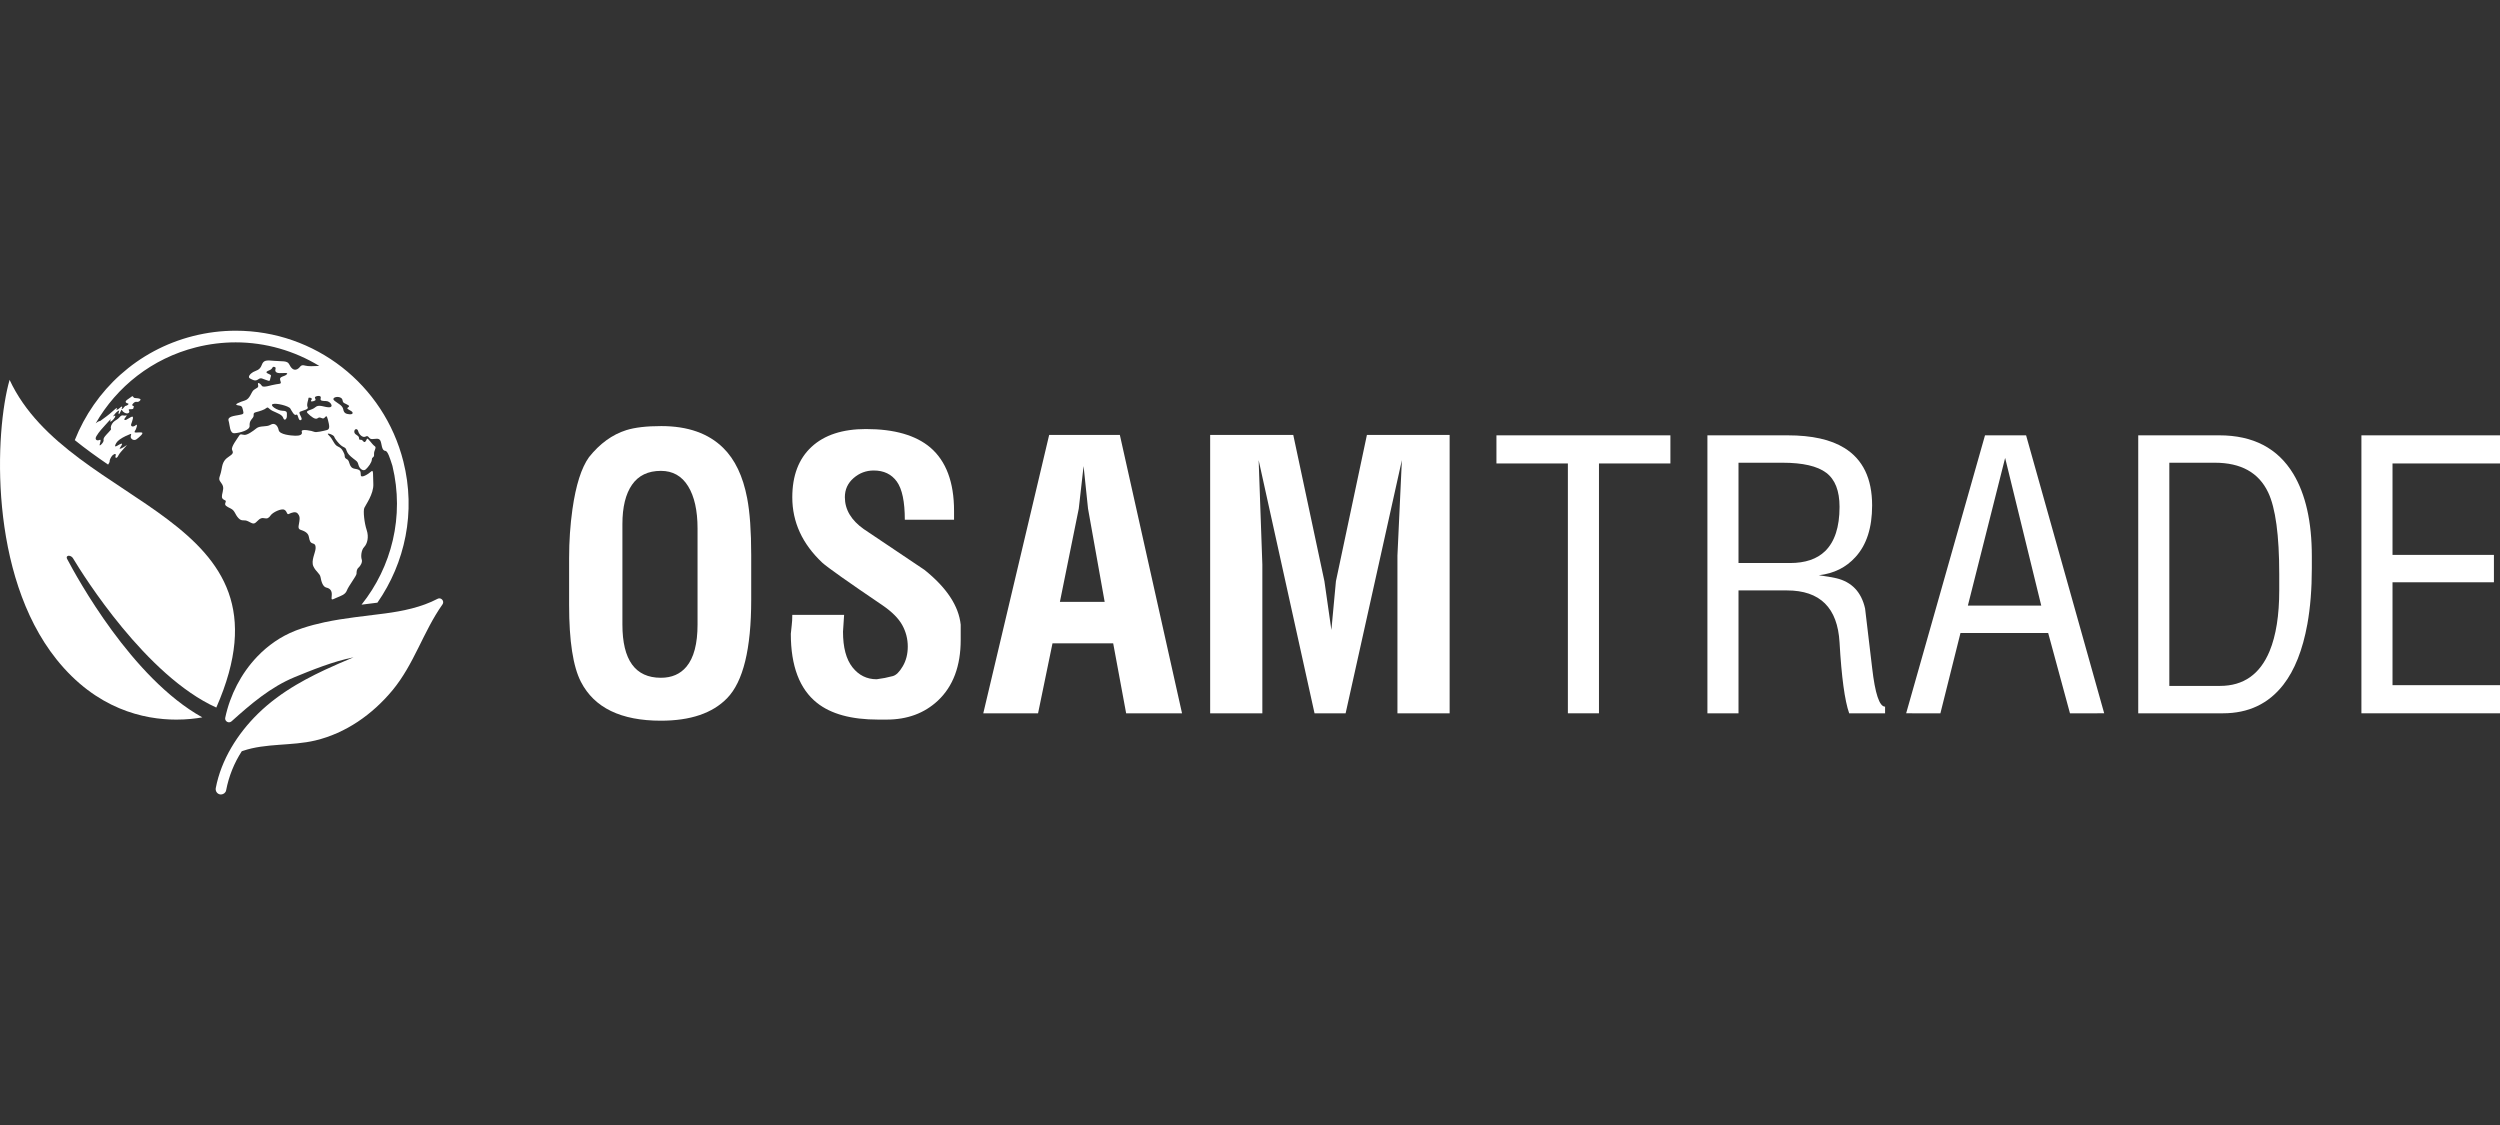 <?xml version="1.0" encoding="UTF-8" standalone="no"?>
<!DOCTYPE svg PUBLIC "-//W3C//DTD SVG 1.1//EN" "http://www.w3.org/Graphics/SVG/1.1/DTD/svg11.dtd">
<svg width="100%" height="100%" viewBox="0 0 200 90" version="1.1" xmlns="http://www.w3.org/2000/svg" xmlns:xlink="http://www.w3.org/1999/xlink" xml:space="preserve" xmlns:serif="http://www.serif.com/" style="fill-rule:evenodd;clip-rule:evenodd;stroke-linejoin:round;stroke-miterlimit:2;">
    <rect x="0" y="0" width="200" height="90" fill="#333333" stroke="none"/>
    <g id="OsamTrade" transform="matrix(1,0,0,1,5.55112e-17,-20)">
        <g transform="matrix(0.376,0,0,0.376,-0.908,46.457)">
            <path d="M4.455,10.454C1.304,21.475 0.003,51.823 14.397,69.875C22.909,80.563 33.065,82.745 39.941,82.745C42.188,82.745 44.085,82.514 45.459,82.266C30.439,73.929 18.781,52.502 16.681,48.533C16.508,48.211 16.644,47.916 16.981,47.881C17.005,47.878 17.028,47.877 17.053,47.877C17.376,47.877 17.751,48.095 17.93,48.387C20.201,52.171 33.508,73.424 48.437,80.18C66.621,38.791 17.304,38.077 4.455,10.454" style="fill:white;fill-rule:nonzero;"/>
        </g>
        <g transform="matrix(0.376,0,0,0.376,-0.908,46.457)">
            <path d="M49.173,98.647C49.252,98.665 49.333,98.673 49.412,98.673C49.429,98.673 49.444,98.672 49.461,98.672C49.954,98.651 50.428,98.305 50.524,97.8C51.096,94.802 52.228,91.991 53.859,89.472C53.951,89.444 54.046,89.415 54.144,89.38C58.96,87.734 64.506,88.369 69.474,87.19C75.998,85.639 81.633,81.655 85.888,76.544C90.513,70.989 92.447,64.058 96.555,58.242C96.964,57.662 96.5,56.946 95.896,56.946C95.886,56.946 95.874,56.947 95.864,56.947C95.75,56.952 95.631,56.982 95.513,57.044C92.084,58.847 88.094,59.66 84.335,60.157C80.031,60.725 75.719,61.124 71.501,62.021C71.489,62.023 71.476,62.026 71.464,62.028C71.452,62.031 71.441,62.034 71.429,62.036C69.86,62.372 68.305,62.777 66.768,63.287C66.756,63.291 66.745,63.296 66.732,63.3C66.719,63.304 66.707,63.309 66.694,63.314C66.35,63.427 66.009,63.546 65.668,63.672C65.54,63.719 65.414,63.767 65.288,63.817C65.275,63.821 65.263,63.827 65.252,63.832C65.238,63.835 65.227,63.841 65.215,63.846C62.138,65.058 59.425,66.956 57.166,69.31C57.157,69.32 57.15,69.331 57.14,69.338L57.117,69.363C53.725,72.918 51.363,77.501 50.341,82.329C50.223,82.885 50.668,83.319 51.147,83.319C51.157,83.319 51.169,83.319 51.18,83.317C51.354,83.31 51.529,83.245 51.684,83.107C55.792,79.421 59.979,75.817 65.138,73.692C66.009,73.334 66.89,72.973 67.778,72.622C67.795,72.615 67.813,72.607 67.83,72.601C67.848,72.593 67.867,72.586 67.885,72.58C68.931,72.166 69.987,71.761 71.053,71.382C71.062,71.378 71.072,71.374 71.083,71.372C71.096,71.366 71.109,71.362 71.122,71.357C73.267,70.595 75.445,69.933 77.635,69.49C75.566,70.352 73.503,71.237 71.48,72.184C71.468,72.191 71.455,72.197 71.442,72.203C71.433,72.207 71.424,72.211 71.415,72.216C70.762,72.524 70.115,72.836 69.471,73.158C69.457,73.166 69.443,73.172 69.43,73.179C69.415,73.187 69.402,73.194 69.388,73.2C68.053,73.871 66.74,74.577 65.458,75.335C62.532,77.066 59.773,79.064 57.294,81.494C52.954,85.748 49.476,91.275 48.327,97.297C48.212,97.898 48.558,98.505 49.173,98.647" style="fill:white;fill-rule:nonzero;"/>
        </g>
        <g transform="matrix(0.376,0,0,0.376,-0.908,46.457)">
            <path d="M76.778,17.781C76.071,17.71 75.598,17.576 75.447,16.733C75.298,15.889 74.396,15.551 73.613,14.93C72.83,14.309 73.996,13.931 74.672,14.158C75.631,14.483 75.028,15.076 75.678,15.415C76.329,15.756 77.008,15.961 76.523,16.272C76.038,16.585 76.508,16.717 77.1,17.07C77.69,17.426 77.487,17.854 76.778,17.781M88.232,27.805C84.095,11.433 69.429,0 52.565,0L52.565,2.477L52.565,0L52.563,0C49.528,0 46.484,0.381 43.518,1.131C31.618,4.137 22.547,12.662 18.327,23.28C20.582,25.104 22.977,26.82 25.414,28.485C25.656,28.135 25.764,27.898 25.743,27.766C25.721,27.619 25.868,27.206 26.09,26.858L26.09,26.859C26.134,26.79 26.181,26.724 26.23,26.663C26.235,26.655 26.24,26.649 26.246,26.641C26.297,26.577 26.352,26.519 26.409,26.47C26.798,26.134 27.184,26.123 27.008,26.621C26.834,27.121 27.264,27.294 27.612,26.534C27.96,25.775 29.986,23.898 29.238,24.434C28.489,24.97 27.754,25.307 27.895,25.011C28.036,24.715 28.663,23.95 28.253,24.033C27.841,24.113 27.346,24.543 27.042,24.619C26.737,24.697 26.988,23.983 27.469,23.493C27.949,23.004 28.977,22.461 29.626,22.211C30.274,21.96 30.451,21.722 30.246,22.358C30.04,22.994 30.91,23.534 31.486,23.084C32.064,22.637 33.207,21.697 32.481,21.641C31.755,21.587 30.762,21.839 31.1,21.385C31.439,20.93 31.804,19.646 31.293,20.1C30.782,20.554 30.148,20.433 30.328,19.868C30.509,19.302 31.137,17.864 30.237,18.395C29.335,18.926 29.143,19.104 28.889,18.953C28.886,18.95 28.886,18.948 28.883,18.945C28.662,18.778 29.767,17.842 29.235,18.02C28.699,18.199 28.407,17.73 27.898,18.357C27.387,18.985 26.94,19.011 26.516,19.465C26.091,19.919 25.906,20.552 26.008,20.785C26.11,21.02 25.999,21.091 25.508,21.627C25.018,22.161 24.336,22.79 24.454,23.258C24.573,23.726 23.495,24.757 23.61,24.273C23.724,23.789 24.027,23.019 23.586,23.239C23.146,23.459 22.45,23.266 22.929,22.43C23.408,21.595 24.353,20.554 24.813,20.069C25.274,19.585 26.213,18.438 25.946,19.002C25.679,19.568 26.084,19.38 26.539,18.873C26.994,18.369 27.105,17.864 26.679,18.146C26.253,18.427 26.607,18.034 26.901,17.657C27.193,17.279 27.922,16.748 27.751,17.095C27.58,17.441 27.603,18.042 27.89,17.558C28.176,17.074 28.252,16.6 28.41,16.972C28.568,17.344 29.429,17.841 29.827,17.458C30.227,17.075 29.353,16.69 30.155,16.704C30.267,16.705 30.355,16.703 30.43,16.696C30.465,16.694 30.49,16.688 30.519,16.684C30.564,16.677 30.604,16.669 30.635,16.658C30.652,16.651 30.671,16.646 30.685,16.639C30.7,16.631 30.712,16.621 30.722,16.612C30.732,16.604 30.743,16.597 30.751,16.587C30.76,16.577 30.768,16.565 30.774,16.552C30.779,16.543 30.783,16.533 30.787,16.522C30.792,16.508 30.799,16.492 30.801,16.477C30.804,16.469 30.805,16.461 30.808,16.453C30.815,16.419 30.822,16.382 30.831,16.342C30.833,16.336 30.834,16.329 30.836,16.323C30.845,16.289 30.856,16.255 30.874,16.219C30.891,16.181 30.896,16.15 30.891,16.123C30.857,15.942 30.381,15.981 30.587,15.684C30.825,15.343 31.118,15.052 31.529,15.143C31.605,15.159 31.682,15.151 31.76,15.133C31.758,15.134 31.756,15.137 31.754,15.138C31.774,15.134 31.794,15.125 31.815,15.118C31.83,15.113 31.847,15.109 31.863,15.104C31.908,15.086 31.952,15.064 31.994,15.039C32.004,15.033 32.013,15.025 32.024,15.018C32.055,14.998 32.085,14.976 32.113,14.952C32.128,14.941 32.139,14.929 32.152,14.916C32.174,14.896 32.194,14.876 32.211,14.855C32.222,14.841 32.232,14.829 32.242,14.816C32.26,14.791 32.273,14.767 32.283,14.743C32.288,14.733 32.295,14.722 32.297,14.714C32.308,14.685 32.311,14.658 32.309,14.633C32.308,14.623 32.303,14.614 32.3,14.604C32.296,14.596 32.296,14.584 32.291,14.576C32.288,14.577 32.287,14.58 32.286,14.581C32.278,14.57 32.275,14.555 32.264,14.546C32.05,14.384 31.567,14.353 31.107,14.318C30.645,14.283 30.834,13.672 30.333,14.08C29.832,14.488 28.981,14.877 29.175,15.218C29.37,15.558 30.018,15.395 29.654,15.748C29.29,16.099 29.131,15.814 28.85,16.232C28.567,16.651 28.147,16.865 28.337,16.513C28.528,16.161 28.385,15.937 27.905,16.427C27.425,16.917 27.029,16.887 27.227,16.642C27.424,16.398 27.448,16.153 26.417,17.106C25.385,18.06 24.675,18.5 23.714,19.22C23.714,19.22 23.386,19.175 22.776,19.71C27.25,11.934 34.739,5.903 44.125,3.531C46.948,2.819 49.779,2.477 52.564,2.477C58.941,2.476 65.069,4.287 70.351,7.495C69.11,7.555 67.979,7.604 67.394,7.434C66.232,7.098 66.422,7.805 65.642,8.192C64.861,8.577 64.314,7.897 63.927,7.114C63.542,6.33 62.407,6.555 60.74,6.409C59.284,6.281 58.661,6.233 58.255,6.962C58.254,6.963 58.254,6.965 58.253,6.965C58.249,6.973 58.243,6.985 58.238,6.994C58.187,7.093 58.137,7.202 58.09,7.33C57.68,8.44 56.869,8.457 56.266,8.798C55.664,9.139 55.031,9.866 55.608,10.16C56.183,10.456 56.716,10.825 57.348,10.35C57.98,9.875 58.336,10.29 58.941,10.451C59.546,10.613 59.812,10.923 59.899,10.273C59.985,9.62 60.338,9.533 59.703,9.252C59.069,8.972 58.773,8.794 59.685,8.437C60.599,8.082 60.213,7.55 60.818,7.711C61.424,7.873 60.629,8.451 61.236,8.866C61.842,9.278 63.889,8.697 63.463,9.245C63.037,9.793 61.754,9.678 62.024,10.491C62.291,11.305 62.276,11.245 61.185,11.396C60.095,11.545 58.446,12.213 58.134,11.725C57.823,11.237 57.143,10.779 57.323,11.491C57.503,12.2 56.985,12.142 56.413,12.601C55.839,13.062 55.638,14.497 54.532,14.839C53.428,15.18 52.059,15.717 52.974,15.863C53.887,16.01 53.903,16.068 54.112,16.897C54.321,17.725 54.262,17.741 53.247,17.934C52.231,18.129 50.755,18.249 51.054,19.181C51.352,20.113 51.24,21.905 52.346,21.814C53.452,21.723 55.573,21.187 55.525,20.256C55.477,19.323 55.786,19.055 56.213,18.508C56.638,17.959 56.031,17.546 56.857,17.337C57.683,17.128 58.669,16.817 59.081,16.46C59.493,16.104 59.494,16.608 60.423,17.066C61.355,17.523 62.432,17.817 62.685,18.571C62.94,19.326 63.483,18.748 63.451,18.126C63.42,17.505 63.683,17.059 62.547,17.033C61.412,17.005 59.756,15.912 60.434,15.616C61.111,15.318 63.857,16.009 64.183,16.556C64.508,17.104 65.028,18.169 65.454,17.872C65.882,17.575 65.814,19.291 66.433,19.01C67.05,18.728 65.675,17.501 66.294,17.219C66.911,16.938 68.179,16.743 67.868,16.254C67.556,15.767 68.101,14.495 68.056,14.318C68.012,14.141 69.065,14.252 68.673,14.729C68.28,15.207 69.072,15.069 69.455,14.846C69.837,14.624 69.041,14.196 69.672,13.972C69.751,13.946 69.824,13.925 69.896,13.908C69.933,13.899 69.967,13.895 70.004,13.889C70.458,13.814 70.754,13.97 70.647,14.357C70.62,14.457 70.612,14.54 70.62,14.611C70.621,14.623 70.62,14.636 70.621,14.646C70.628,14.675 70.642,14.698 70.655,14.722C70.66,14.73 70.663,14.742 70.669,14.751C70.686,14.773 70.711,14.791 70.735,14.809C70.746,14.816 70.752,14.825 70.762,14.832C70.79,14.847 70.826,14.86 70.86,14.872C70.876,14.878 70.886,14.885 70.904,14.89C70.902,14.89 70.902,14.888 70.902,14.888C71.08,14.941 71.35,14.961 71.741,14.961C72.743,14.96 73.515,16.276 72.453,16.293C72.236,16.295 72.017,16.268 71.799,16.228C71.572,16.185 71.348,16.131 71.127,16.082C71.056,16.067 70.984,16.053 70.914,16.04C70.89,16.034 70.866,16.031 70.843,16.027C70.765,16.013 70.689,16.002 70.613,15.994C70.59,15.992 70.566,15.989 70.543,15.987C70.46,15.98 70.379,15.976 70.298,15.979C70.282,15.98 70.267,15.981 70.251,15.983C70.179,15.988 70.107,15.997 70.039,16.013C70.023,16.015 70.008,16.016 69.994,16.02C69.918,16.04 69.842,16.068 69.77,16.104C69.754,16.112 69.737,16.121 69.722,16.131C69.647,16.172 69.574,16.22 69.505,16.283C68.729,16.982 67.221,16.922 67.887,17.572C68.553,18.222 69.514,19.05 70.029,18.605C70.543,18.16 70.988,18.93 71.4,18.573C71.811,18.217 71.898,17.817 72.182,18.942C72.466,20.067 72.691,20.953 71.983,21.133C71.276,21.31 69.686,21.713 69.257,21.508C68.829,21.3 66.379,20.786 66.618,21.482C66.857,22.177 66.09,22.37 65.205,22.342C64.32,22.313 61.887,22.111 61.707,21.148C61.526,20.187 60.845,19.477 59.978,20.012C59.109,20.546 57.752,20.134 56.972,20.771C56.192,21.408 55.075,22.194 54.441,22.165C53.807,22.138 53.6,21.813 53.248,22.406C52.896,22.997 51.517,24.731 51.798,25.352C52.081,25.974 52.066,26.167 50.991,26.878C49.918,27.591 49.744,28.39 49.512,29.708C49.281,31.025 48.752,31.411 49.315,32.15C49.878,32.888 50.042,33.29 49.795,34.297C49.547,35.304 49.563,35.614 49.948,35.894C50.332,36.176 50.611,36.042 50.378,36.604C50.144,37.165 50.572,37.373 51.503,37.831C52.433,38.288 52.377,39.058 53.148,39.871C53.918,40.684 54.269,40.092 55.199,40.548C56.13,41.006 56.397,41.316 57.086,40.577C57.777,39.835 58.203,39.789 58.735,39.907C59.267,40.025 59.605,39.876 60.017,39.269C60.427,38.661 62.267,37.756 62.916,38.096C63.566,38.434 63.392,39.234 63.893,38.982C64.394,38.73 65.306,38.372 65.751,38.89C66.195,39.408 66.226,39.778 66.11,40.562C66.059,40.914 65.972,41.261 65.944,41.559C65.941,41.593 65.936,41.629 65.934,41.663L65.934,41.667L65.934,41.665C65.921,41.982 66.001,42.227 66.308,42.338C66.928,42.558 67.948,42.869 68.127,43.831C68.309,44.793 68.441,45.073 68.855,45.222C69.268,45.369 69.593,45.413 69.567,46.301C69.54,47.188 68.544,48.951 69.094,50.134C69.644,51.318 70.47,51.613 70.62,52.456C70.772,53.3 71.07,54.482 71.867,54.659C72.664,54.836 73.108,55.353 72.993,56.388C72.879,57.425 72.967,57.277 73.983,56.83C74.998,56.386 75.883,56.162 76.219,55.259C76.555,54.355 78.257,52.162 78.27,51.718C78.283,51.274 78.282,50.771 78.693,50.415C79.105,50.06 79.588,49.245 79.379,48.667C79.171,48.092 79.255,46.685 79.902,46.016C80.549,45.349 80.941,43.929 80.435,42.42C79.927,40.91 79.653,38.336 79.931,37.7C80.209,37.062 81.942,34.736 81.846,32.619C81.749,30.501 81.923,29.45 81.365,29.97C80.806,30.489 79.29,31.438 79.184,30.773C79.08,30.107 79.387,29.588 77.956,29.383C76.525,29.178 76.978,27.742 76.253,27.357C75.528,26.973 75.897,26.693 75.629,26.13C75.369,25.582 75.16,25.02 74.367,24.665L74.367,24.664C74.349,24.655 74.331,24.645 74.313,24.637C73.469,24.283 73.304,23.13 72.401,22.286C71.5,21.444 73.433,22.152 73.538,22.567C73.545,22.594 73.555,22.625 73.569,22.659C73.573,22.669 73.58,22.681 73.585,22.691C73.596,22.717 73.608,22.743 73.624,22.773C73.63,22.783 73.637,22.795 73.643,22.807C73.66,22.839 73.678,22.87 73.699,22.906C73.704,22.914 73.711,22.925 73.717,22.934C73.74,22.973 73.766,23.013 73.794,23.054C73.797,23.061 73.801,23.068 73.805,23.073C73.837,23.119 73.87,23.168 73.905,23.218C73.906,23.22 73.908,23.221 73.909,23.223C74.292,23.759 74.885,24.41 75.316,24.637C75.964,24.976 75.949,24.915 76.173,25.553C76.397,26.188 76.811,26.587 77.594,27.208C78.378,27.828 78.496,27.799 78.691,28.568C78.885,29.338 79.683,30.017 80.243,29.497C80.8,28.979 81.505,28.045 81.532,27.409C81.558,26.772 82.076,27.082 82,26.283C81.923,25.484 82.644,24.862 82.127,24.552C81.609,24.242 80.646,22.659 80.484,23.014C80.323,23.37 80.089,23.933 79.75,23.577C79.41,23.223 79.468,23.209 79.025,23.195C78.583,23.18 79.083,22.677 78.418,22.278C77.753,21.879 77.737,21.569 77.838,21.228C77.941,20.887 78.471,20.753 78.636,21.404C78.8,22.054 79.569,22.868 80.232,22.512C80.894,22.156 80.808,23.058 81.561,23.057C82.314,23.056 82.991,22.76 83.331,23.366C83.673,23.972 83.561,25.511 84.386,25.555C84.913,25.582 85.385,27.11 85.912,28.768C88.502,39.489 85.743,50.27 79.336,58.287C79.817,58.227 80.301,58.167 80.78,58.107C81.425,58.028 82.071,57.945 82.717,57.864C88.604,49.409 90.948,38.554 88.232,27.805" style="fill:white;fill-rule:nonzero;"/>
        </g>
        <g transform="matrix(0.376,0,0,0.376,-0.615,49.252)">
            <path d="M320.028,14.827L357.04,14.827L357.04,20.811L341.841,20.811L341.841,73.969L335.227,73.969L335.227,20.811L320.028,20.811L320.028,14.827Z" style="fill:white;fill-rule:nonzero;"/>
        </g>
        <g transform="matrix(0.376,0,0,0.376,-0.615,49.252)">
            <path d="M364.915,73.97L364.915,14.827L382.004,14.827C387.15,14.827 391.166,15.722 394.052,17.512C397.99,19.934 399.96,24.012 399.96,29.749C399.96,34.487 398.778,38.147 396.415,40.725C394.42,42.937 391.822,44.227 388.62,44.594C390.141,44.805 391.376,45.015 392.321,45.224C395.629,46.012 397.675,48.164 398.463,51.682C398.514,52.049 399.015,56.247 399.96,64.282C400.59,69.794 401.507,72.551 402.716,72.551L402.716,73.969L395.077,73.969C394.133,71.29 393.448,66.264 393.029,58.889C392.608,51.512 388.881,47.825 381.847,47.825L371.531,47.825L371.531,73.97L364.915,73.97ZM371.53,41.996L382.477,41.996C385.731,41.996 388.224,41.153 389.957,39.465C392.005,37.464 393.028,34.328 393.028,30.059C393.028,26.637 392.084,24.213 390.193,22.79C388.302,21.368 385.205,20.655 380.9,20.655L371.53,20.655L371.53,41.996Z" style="fill:white;fill-rule:nonzero;"/>
        </g>
        <g transform="matrix(0.376,0,0,0.376,-0.615,49.252)">
            <path d="M407.201,73.966L423.977,14.826L432.719,14.826L449.336,73.966L442.058,73.977L437.417,56.879L418.761,56.879L414.484,73.979L407.201,73.966ZM435.944,51.053L428.26,19.635L420.332,51.053L435.944,51.053Z" style="fill:white;fill-rule:nonzero;"/>
        </g>
        <g transform="matrix(0.376,0,0,0.376,-0.615,49.252)">
            <path d="M456.579,73.969L456.579,14.826L473.826,14.826C481.017,14.826 486.267,17.56 489.575,23.027C492.199,27.391 493.513,33.228 493.513,40.535L493.513,43.137C493.513,47.501 493.197,51.443 492.568,54.964C491.569,60.484 489.862,64.795 487.449,67.897C484.298,71.945 480.019,73.969 474.612,73.969L456.579,73.969ZM463.194,68.14L473.983,68.14C478.969,68.14 482.488,65.67 484.536,60.726C485.9,57.413 486.582,53.101 486.582,47.789L486.582,44.396C486.582,36.088 485.795,30.278 484.22,26.966C482.224,22.759 478.445,20.655 472.88,20.655L463.194,20.655L463.194,68.14Z" style="fill:white;fill-rule:nonzero;"/>
        </g>
        <g transform="matrix(0.376,0,0,0.376,-0.615,49.252)">
            <path d="M504.064,73.969L504.064,14.827L533.597,14.827L533.597,20.811L510.681,20.811L510.681,40.265L532.256,40.265L532.256,46.091L510.681,46.091L510.681,67.983L533.753,67.983L533.753,73.969L504.064,73.969Z" style="fill:white;fill-rule:nonzero;"/>
        </g>
        <g transform="matrix(0.376,0,0,0.376,-0.615,49.252)">
            <path d="M161.468,49.824C161.468,60.258 159.762,67.234 156.349,70.746C153.25,73.944 148.554,75.542 142.253,75.542C133.749,75.542 128.079,72.79 125.243,67.285C123.563,64.033 122.723,58.581 122.723,50.925L122.723,40.937C122.723,37.372 122.959,33.912 123.43,30.554C124.161,25.417 125.337,21.721 126.959,19.465C129.26,16.581 131.899,14.668 134.881,13.722C136.71,13.147 139.193,12.858 142.332,12.858C147.978,12.858 152.37,14.404 155.507,17.498C158.017,19.963 159.716,23.528 160.605,28.195C161.18,31.185 161.468,35.222 161.468,40.307L161.468,49.824ZM134.063,33.707L134.063,55.087C134.063,62.636 136.793,66.409 142.253,66.409C144.563,66.409 146.374,65.622 147.688,64.05C149.262,62.164 150.05,59.176 150.05,55.087L150.05,34.651C150.05,30.825 149.38,27.826 148.041,25.65C146.703,23.475 144.773,22.387 142.253,22.387C139.523,22.387 137.476,23.371 136.111,25.336C134.746,27.301 134.063,30.091 134.063,33.707" style="fill:white;fill-rule:nonzero;"/>
        </g>
        <g transform="matrix(0.376,0,0,0.376,-0.615,49.252)">
            <path d="M194.149,32.783C194.149,28.951 193.585,26.247 192.456,24.671C191.326,23.096 189.687,22.308 187.535,22.308C185.906,22.308 184.476,22.849 183.242,23.926C182.008,25.002 181.393,26.357 181.393,27.986C181.393,30.616 182.731,32.877 185.409,34.771C189.712,37.662 194.019,40.553 198.323,43.445C203.049,47.23 205.619,51.12 206.04,55.116L206.04,58.35C206.04,63.924 204.421,68.234 201.179,71.282C198.303,73.967 194.671,75.306 190.28,75.306L188.477,75.306C182.778,75.306 178.44,74.12 175.461,71.75C171.751,68.799 169.895,63.898 169.895,57.05C169.946,56.419 170.013,55.799 170.091,55.194C170.171,54.59 170.209,53.864 170.209,53.02L181.234,53.02L180.998,56.605C180.998,59.952 181.668,62.473 183.006,64.173C184.345,65.872 186.065,66.723 188.165,66.723C188.899,66.619 189.477,66.526 189.898,66.446C190.317,66.368 190.881,66.237 191.591,66.053C192.299,65.865 193.007,65.17 193.716,63.958C194.425,62.749 194.779,61.351 194.779,59.771C194.779,58.139 194.385,56.612 193.599,55.189C192.811,53.769 191.419,52.372 189.424,51.003C181.968,45.948 177.691,42.923 176.588,41.921C172.336,37.918 170.209,33.286 170.209,28.019C170.209,23.386 171.574,19.805 174.306,17.279C177.034,14.75 180.894,13.487 185.88,13.487C191.918,13.487 196.485,14.8 199.583,17.423C202.942,20.312 204.624,24.801 204.624,30.891L204.624,32.781L194.149,32.781L194.149,32.783Z" style="fill:white;fill-rule:nonzero;"/>
        </g>
        <g transform="matrix(0.376,0,0,0.376,-0.615,49.252)">
            <path d="M224.86,14.748L239.903,14.748L253.132,73.969L241.241,73.969L238.485,59.085L225.57,59.085L222.499,73.969L210.844,73.969L224.86,14.748ZM236.673,50.265L233.13,30.42L232.185,21.364L231.161,30.42L227.145,50.265L236.673,50.265Z" style="fill:white;fill-rule:nonzero;"/>
        </g>
        <g transform="matrix(0.376,0,0,0.376,-0.615,49.252)">
            <path d="M259.116,14.748L276.799,14.748L283.426,45.86L284.91,56.239L285.878,45.852L292.467,14.748L310.068,14.748L310.068,73.969L298.963,73.969L298.963,40.421L299.908,20.104L287.938,73.969L281.324,73.969L269.433,20.104L270.22,42.31L270.22,73.969L259.116,73.969L259.116,14.748Z" style="fill:white;fill-rule:nonzero;"/>
        </g>
    </g>
</svg>
